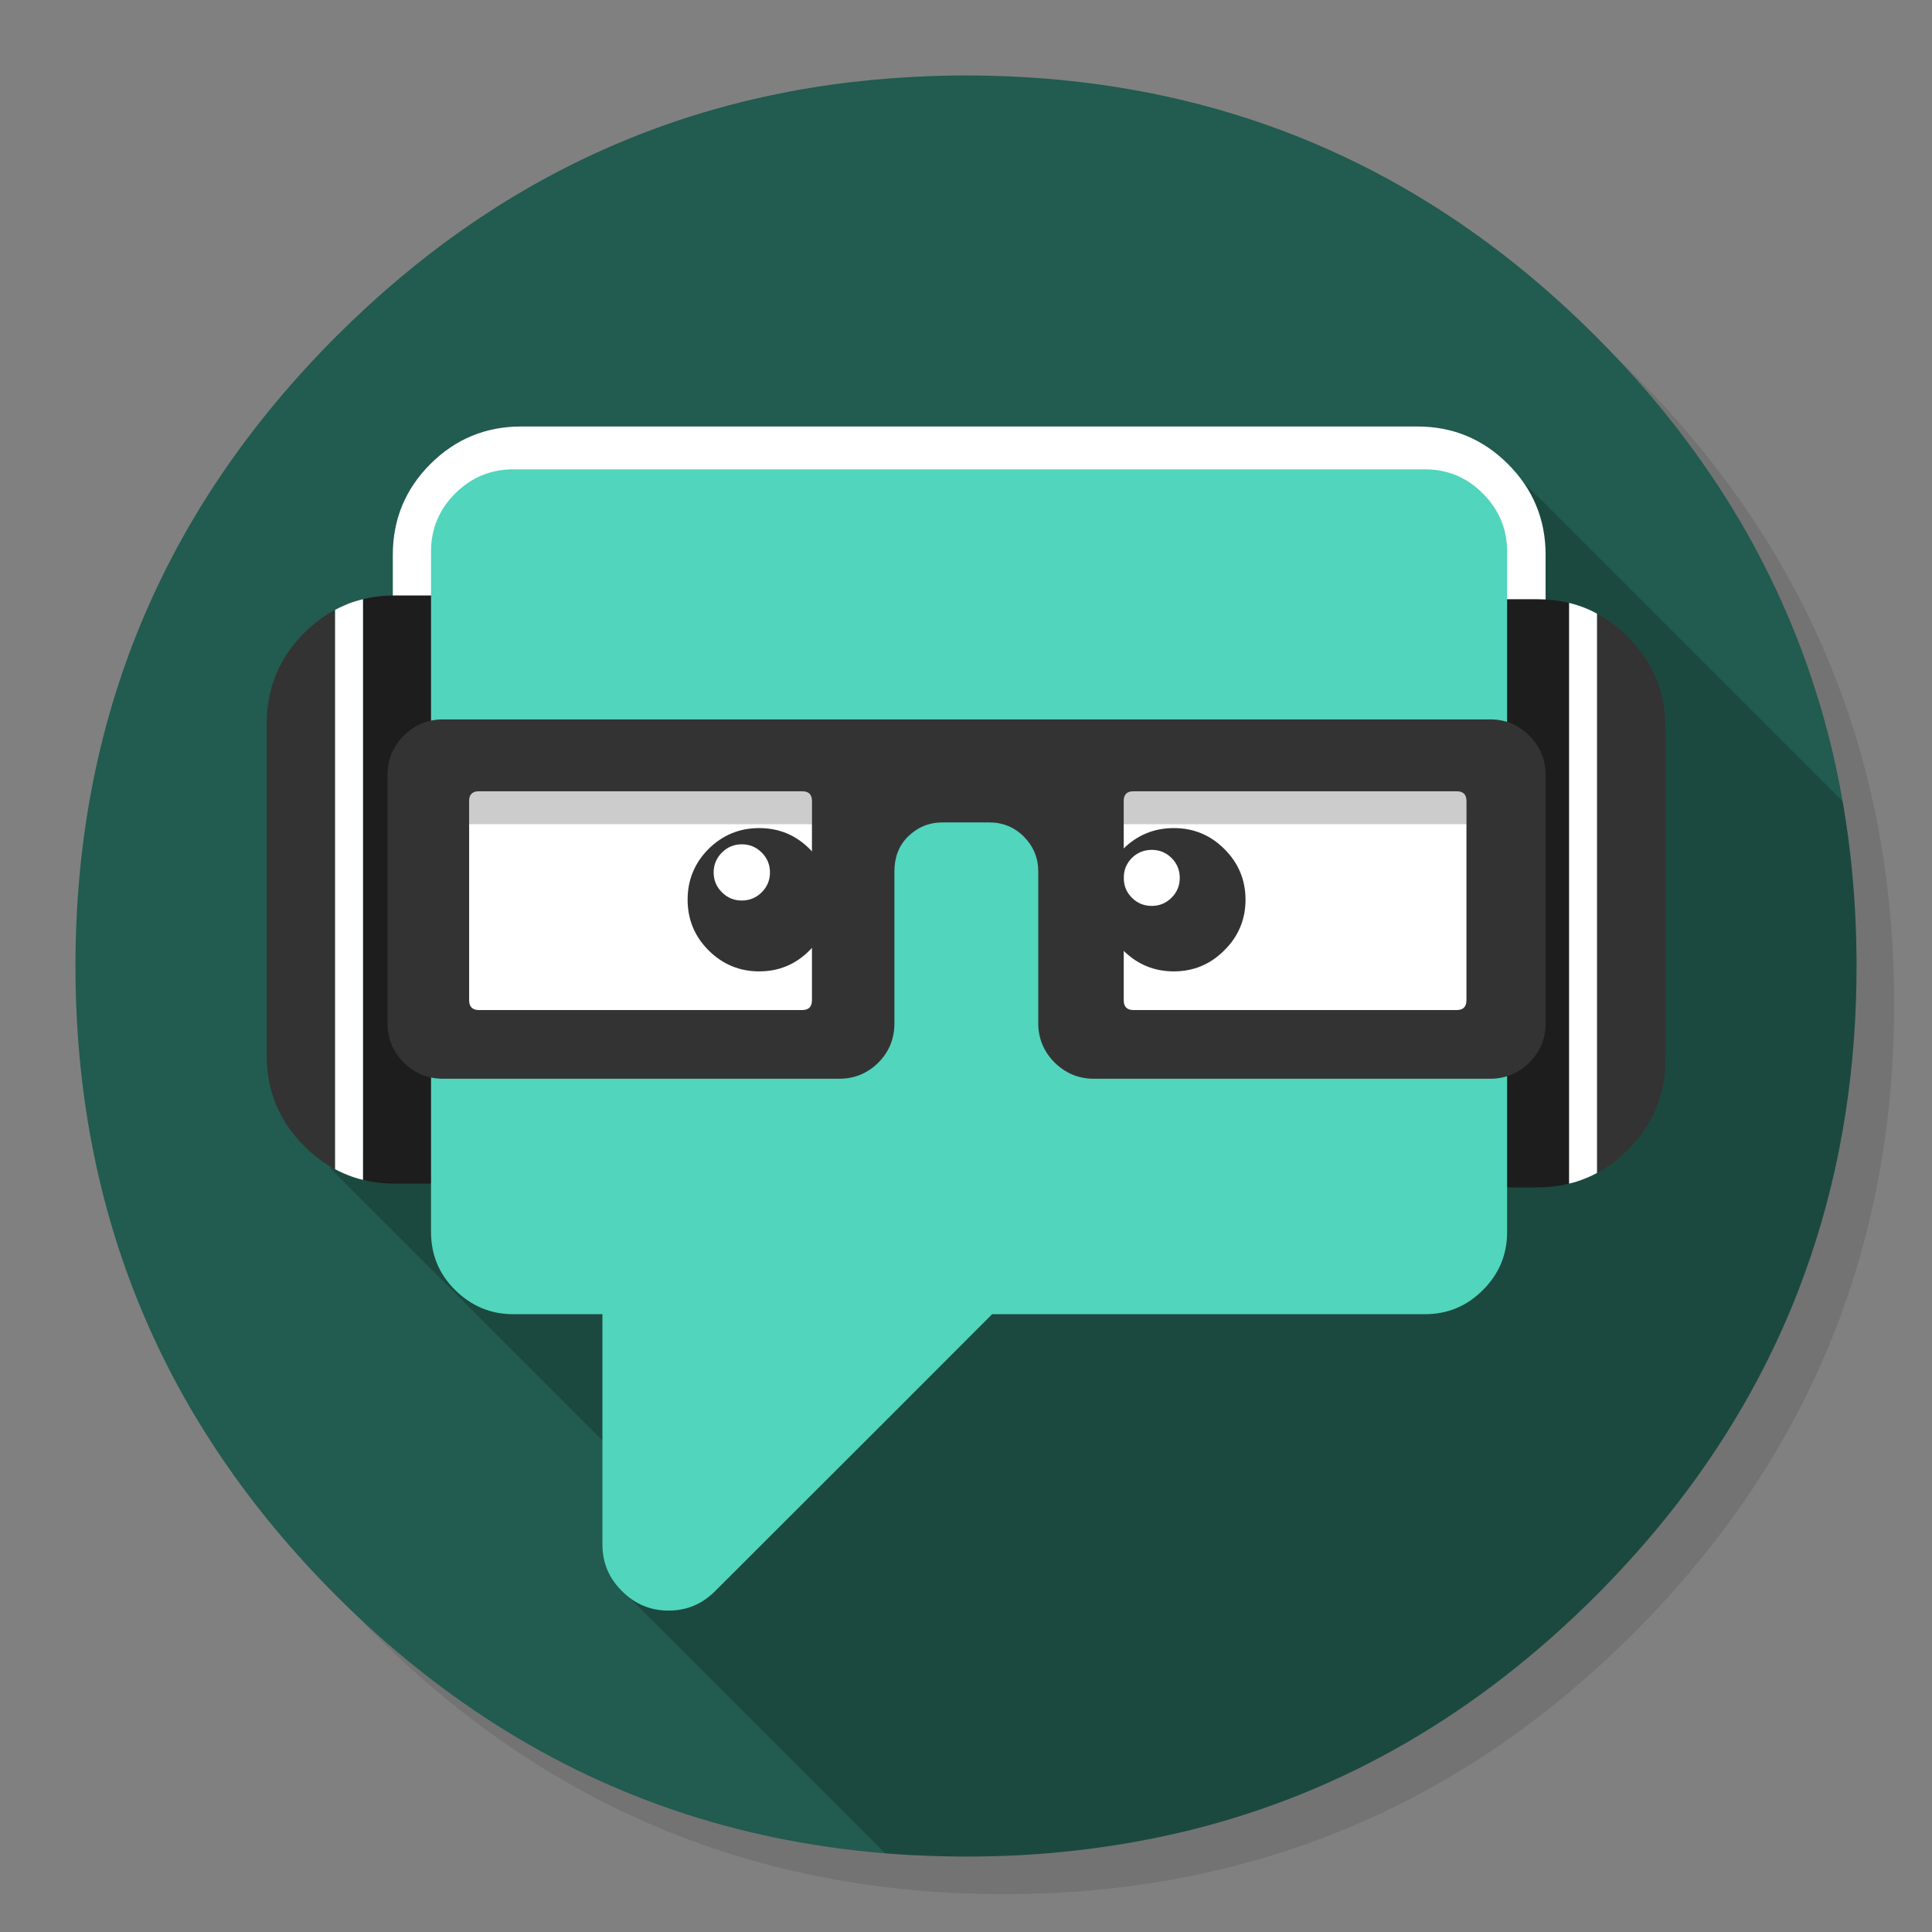 
<svg xmlns="http://www.w3.org/2000/svg" version="1.1" xmlns:xlink="http://www.w3.org/1999/xlink" preserveAspectRatio="none" x="0px" y="0px" width="1024px" height="1024px" viewBox="0 0 1024 1024">
<rect x="0" y="0" width="1024" height="1024" fill="#808080" stroke="none"/>
<defs>
<g id="Layer9_0_FILL">
<path fill="#000000" fill-opacity="0.098" stroke="none" d="
M 969.6 351.25
Q 961 330.4 950.2 310.4 944.1 299.05 937.3 288 907.95 240.45 865.75 198.2 727.5 59.95 531.95 59.95 336.45 59.95 198.2 198.2 59.95 336.45 59.95 531.95 59.95 727.5 198.2 865.75 336.45 1003.95 531.95 1003.95 727.5 1003.95 865.75 865.75 941.9 789.55 976.1 696 1003.95 619.75 1003.95 531.95 1003.95 464.6 987.55 404 985.7 397.15 983.65 390.4 977.5 370.45 969.6 351.25 Z"/>
</g>

<g id="Layer8_0_FILL">
<path fill="#225B50" stroke="none" d="
M 969.7 392
Q 967.95 385.15 966.05 378.4 964.526 373.114 962.85 367.85 960.379 359.903 957.6 352.05 947.85 324.5 934.45 298.4 928.65 287.05 922.15 276 891.5 224 845.8 178.25 736.8 69.25 592.15 46.2 567.65 42.3 542.1 40.85 527.2 40 512 40 497.9 40 484.1 40.75 306.55 49.95 178.25 178.25 40 316.5 40 512 40 707.55 178.25 845.8 263.04 930.557 369.35 963.35 423.888 980.163 484.1 983.3 484.3 983.3 484.5 983.3 496.65 983.9 509 984 510.5 984 512 984 527.25 984 542.1 983.2 545.6 983 549.05 982.75 579.1 980.6 607.75 975.05 619.55 972.75 631.15 969.9 751.75 939.85 845.8 845.8 918.7 772.85 953.15 684 980.9 612.4 983.7 530.5 984 521.3 984 512 984 511 984 510 984 509.5 984 509 983.65 447.7 969.7 392 Z"/>
</g>

<g id="Layer7_0_FILL">
<path fill="#000000" fill-opacity="0.2" stroke="none" d="
M 984 510
Q 984 509.5 984 509 983.751 465.458 976.65 424.75
L 802.25 250.35 174.85 619 320.85 765 326 839.15 469.15 982.3
Q 476.583 982.908 484.1 983.3 484.3 983.3 484.5 983.3 496.65 983.9 509 984 510.5 984 512 984 527.25 984 542.1 983.2 545.6 983 549.05 982.75 579.1 980.6 607.75 975.05 619.55 972.75 631.15 969.9 751.75 939.85 845.8 845.8 918.7 772.85 953.15 684 980.9 612.4 983.7 530.5 984 521.3 984 512 984 511 984 510 Z"/>
</g>

<g id="Layer5_0_FILL">
<path fill="#FFFFFF" stroke="none" d="
M 799.25 245.95
Q 779.35 226.05 751.2 226.05
L 276.25 226.05
Q 248.05 226.05 228.1 245.95 208.2 265.9 208.2 294.05
L 208.2 408.55
Q 208.2 436.75 228.1 456.6 248.05 476.55 276.25 476.55
L 751.2 476.55
Q 779.35 476.55 799.25 456.6 819.2 436.75 819.2 408.55
L 819.2 294.05
Q 819.2 265.9 799.25 245.95 Z"/>
</g>

<g id="Layer4_0_FILL">
<path fill="#333333" stroke="none" d="
M 270.55 315.6
L 263.8 315.6 263.8 627.35 270.55 627.35
Q 298.75 627.35 318.65 607.4 338.6 587.5 338.6 559.35
L 338.6 383.6
Q 338.6 355.45 318.65 335.5 298.75 315.6 270.55 315.6
M 161.2 335.5
Q 141.35 355.45 141.35 383.6
L 141.35 559.35
Q 141.35 587.5 161.2 607.4 168.8 615 177.6 619.7
L 177.6 323.25
Q 168.8 327.9 161.2 335.5
M 862.85 337.55
Q 855.25 329.95 846.45 325.25
L 846.45 621.7
Q 855.25 617.05 862.85 609.45 882.75 589.5 882.75 561.3
L 882.75 385.6
Q 882.75 357.45 862.85 337.55
M 704.3 337.55
Q 684.35 357.45 684.35 385.6
L 684.35 561.3
Q 684.35 589.5 704.3 609.45 724.2 629.35 752.35 629.35
L 760.25 629.35 760.25 317.6 752.35 317.6
Q 724.2 317.6 704.3 337.55 Z"/>

<path fill="#1D1D1D" stroke="none" d="
M 209.35 315.6
Q 200.45 315.6 192.4 317.6
L 192.4 625.35
Q 200.45 627.35 209.35 627.35
L 263.8 627.35 263.8 315.6 209.35 315.6
M 831.65 319.55
Q 823.65 317.6 814.75 317.6
L 760.25 317.6 760.25 629.35 814.75 629.35
Q 823.65 629.35 831.65 627.35
L 831.65 319.55 Z"/>

<path fill="#FFFFFF" stroke="none" d="
M 192.4 317.6
Q 188.3 318.55 184.45 320.05 183.25 320.55 182.15 321.05 179.8 322.05 177.6 323.25
L 177.6 619.7
Q 179.8 620.9 182.15 621.9 183.25 622.4 184.45 622.85 188.3 624.4 192.4 625.35
L 192.4 317.6
M 846.45 325.25
Q 844.25 324.05 841.95 323 840.8 322.5 839.6 322.05 835.75 320.55 831.65 319.55
L 831.65 627.35
Q 835.75 626.4 839.6 624.85 840.8 624.4 841.95 623.9 844.25 622.85 846.45 621.7
L 846.45 325.25 Z"/>
</g>

<g id="Layer3_0_FILL">
<path fill="#51D5BC" stroke="none" d="
M 785.95 683.75
Q 798.8 671.05 798.8 652.95
L 798.8 553.85 564.3 553.85 564.3 423.4 470.2 423.4 470.2 553.85 228.45 553.85 228.45 652.95
Q 228.45 671.1 241.25 683.75 254.2 696.55 272.05 696.55
L 319.3 696.55 319.3 818.55
Q 319.3 833.1 329.65 843.3 339.9 853.65 354.4 853.65 368.75 853.65 379.05 843.3
L 470.2 752.25 525.85 696.55 564.3 696.55 755.25 696.55
Q 773.25 696.55 785.95 683.75
M 798.8 292.3
Q 798.8 274.45 785.95 261.55 773.2 248.75 755.25 248.75
L 272.05 248.75
Q 254.15 248.75 241.25 261.55 228.45 274.4 228.45 292.3
L 228.45 401.85 798.8 401.85 798.8 292.3 Z"/>

<path fill="#FFFFFF" stroke="none" d="
M 798.8 553.85
L 798.8 401.85 228.45 401.85 228.45 553.85 470.2 553.85 470.2 423.4 564.3 423.4 564.3 553.85 798.8 553.85 Z"/>
</g>

<g id="Layer2_0_FILL">
<path fill="#333333" stroke="none" d="
M 440.4 476.85
Q 440.4 461.15 429.15 450 418.1 438.9 402.4 438.9 386.7 438.9 375.5 450 364.45 461.15 364.45 476.85 364.45 492.55 375.5 503.65 386.7 514.85 402.4 514.85 418.1 514.85 429.15 503.65 440.4 492.55 440.4 476.85
M 660.15 476.85
Q 660.15 461.15 648.95 450 637.85 438.9 622.15 438.9 606.45 438.9 595.25 450 584.2 461.15 584.2 476.85 584.2 492.55 595.25 503.65 606.45 514.85 622.15 514.85 637.85 514.85 648.95 503.65 660.15 492.55 660.15 476.85 Z"/>
</g>

<g id="Layer1_0_FILL">
<path fill="#FFFFFF" stroke="none" d="
M 382.65 451.85
Q 378.25 456.25 378.25 462.4 378.25 468.6 382.65 472.95 387 477.3 393.15 477.3 399.35 477.3 403.7 472.95 408.1 468.6 408.1 462.4 408.1 456.25 403.7 451.85 399.35 447.5 393.15 447.5 387 447.5 382.65 451.85
M 599.9 454.75
Q 595.6 459.1 595.6 465.3 595.6 471.45 599.9 475.8 604.25 480.15 610.45 480.15 616.6 480.15 620.95 475.8 625.3 471.45 625.3 465.3 625.3 459.1 620.95 454.75 616.6 450.45 610.45 450.45 604.25 450.45 599.9 454.75 Z"/>
</g>

<g id="Layer0_0_FILL">
<path fill="#333333" stroke="none" d="
M 810.6 389.95
Q 801.95 381.3 789.8 381.3
L 234.8 381.3
Q 222.6 381.3 214 389.95 205.4 398.5 205.4 410.75
L 205.4 543.05
Q 205.65 554.75 214 563.15 222.65 571.75 234.8 571.75
L 444.85 571.75
Q 456.95 571.75 465.6 563.15 473.8 554.9 474.05 543.05
L 474.05 461.85
Q 474.05 450.6 481.2 443.45 488.85 435.9 499.55 435.9
L 524.35 435.9
Q 535.1 435.9 542.7 443.45 550.3 451.2 550.3 461.85
L 550.3 543.05
Q 550.6 554.75 558.95 563.15 567.7 571.75 579.7 571.75
L 789.8 571.75
Q 801.9 571.75 810.6 563.15 819 554.75 819.2 543.05
L 819.2 410.75
Q 819.2 398.6 810.6 389.95
M 772.05 419.4
Q 777.25 419.4 777.25 424.55
L 777.25 436.85 777.25 530.15
Q 777.25 535.35 772.05 535.35
L 600.75 535.35
Q 595.6 535.35 595.6 530.15
L 595.6 436.85 595.6 424.55
Q 595.6 419.4 600.75 419.4
L 772.05 419.4
M 248.65 424.55
Q 248.65 419.4 253.85 419.4
L 425.15 419.4
Q 430.35 419.4 430.35 424.55
L 430.35 436.85 430.35 530.15
Q 430.35 535.35 425.15 535.35
L 253.85 535.35
Q 248.65 535.35 248.65 530.15
L 248.65 436.85 248.65 424.55 Z"/>

<path fill="#000000" fill-opacity="0.2" stroke="none" d="
M 253.85 419.4
Q 248.65 419.4 248.65 424.55
L 248.65 436.85 430.35 436.85 430.35 424.55
Q 430.35 419.4 425.15 419.4
L 253.85 419.4
M 777.25 424.55
Q 777.25 419.4 772.05 419.4
L 600.75 419.4
Q 595.6 419.4 595.6 424.55
L 595.6 436.85 777.25 436.85 777.25 424.55 Z"/>
</g>
</defs>

<g transform="matrix( 1, 0, 0, 1, 0,0) ">
<use xlink:href="#Layer9_0_FILL"/>
</g>

<g transform="matrix( 1, 0, 0, 1, 0,0) ">
<use xlink:href="#Layer8_0_FILL"/>
</g>

<g transform="matrix( 1, 0, 0, 1, 0,0) ">
<use xlink:href="#Layer7_0_FILL"/>
</g>

<g transform="matrix( 1, 0, 0, 1, 0,0) ">
<use xlink:href="#Layer5_0_FILL"/>
</g>

<g transform="matrix( 1, 0, 0, 1, 0,0) ">
<use xlink:href="#Layer4_0_FILL"/>
</g>

<g transform="matrix( 1, 0, 0, 1, 0,0) ">
<use xlink:href="#Layer3_0_FILL"/>
</g>

<g transform="matrix( 1, 0, 0, 1, 0,0) ">
<use xlink:href="#Layer2_0_FILL"/>
</g>

<g transform="matrix( 1, 0, 0, 1, 0,0) ">
<use xlink:href="#Layer1_0_FILL"/>
</g>

<g transform="matrix( 1, 0, 0, 1, 0,0) ">
<use xlink:href="#Layer0_0_FILL"/>
</g>
</svg>
